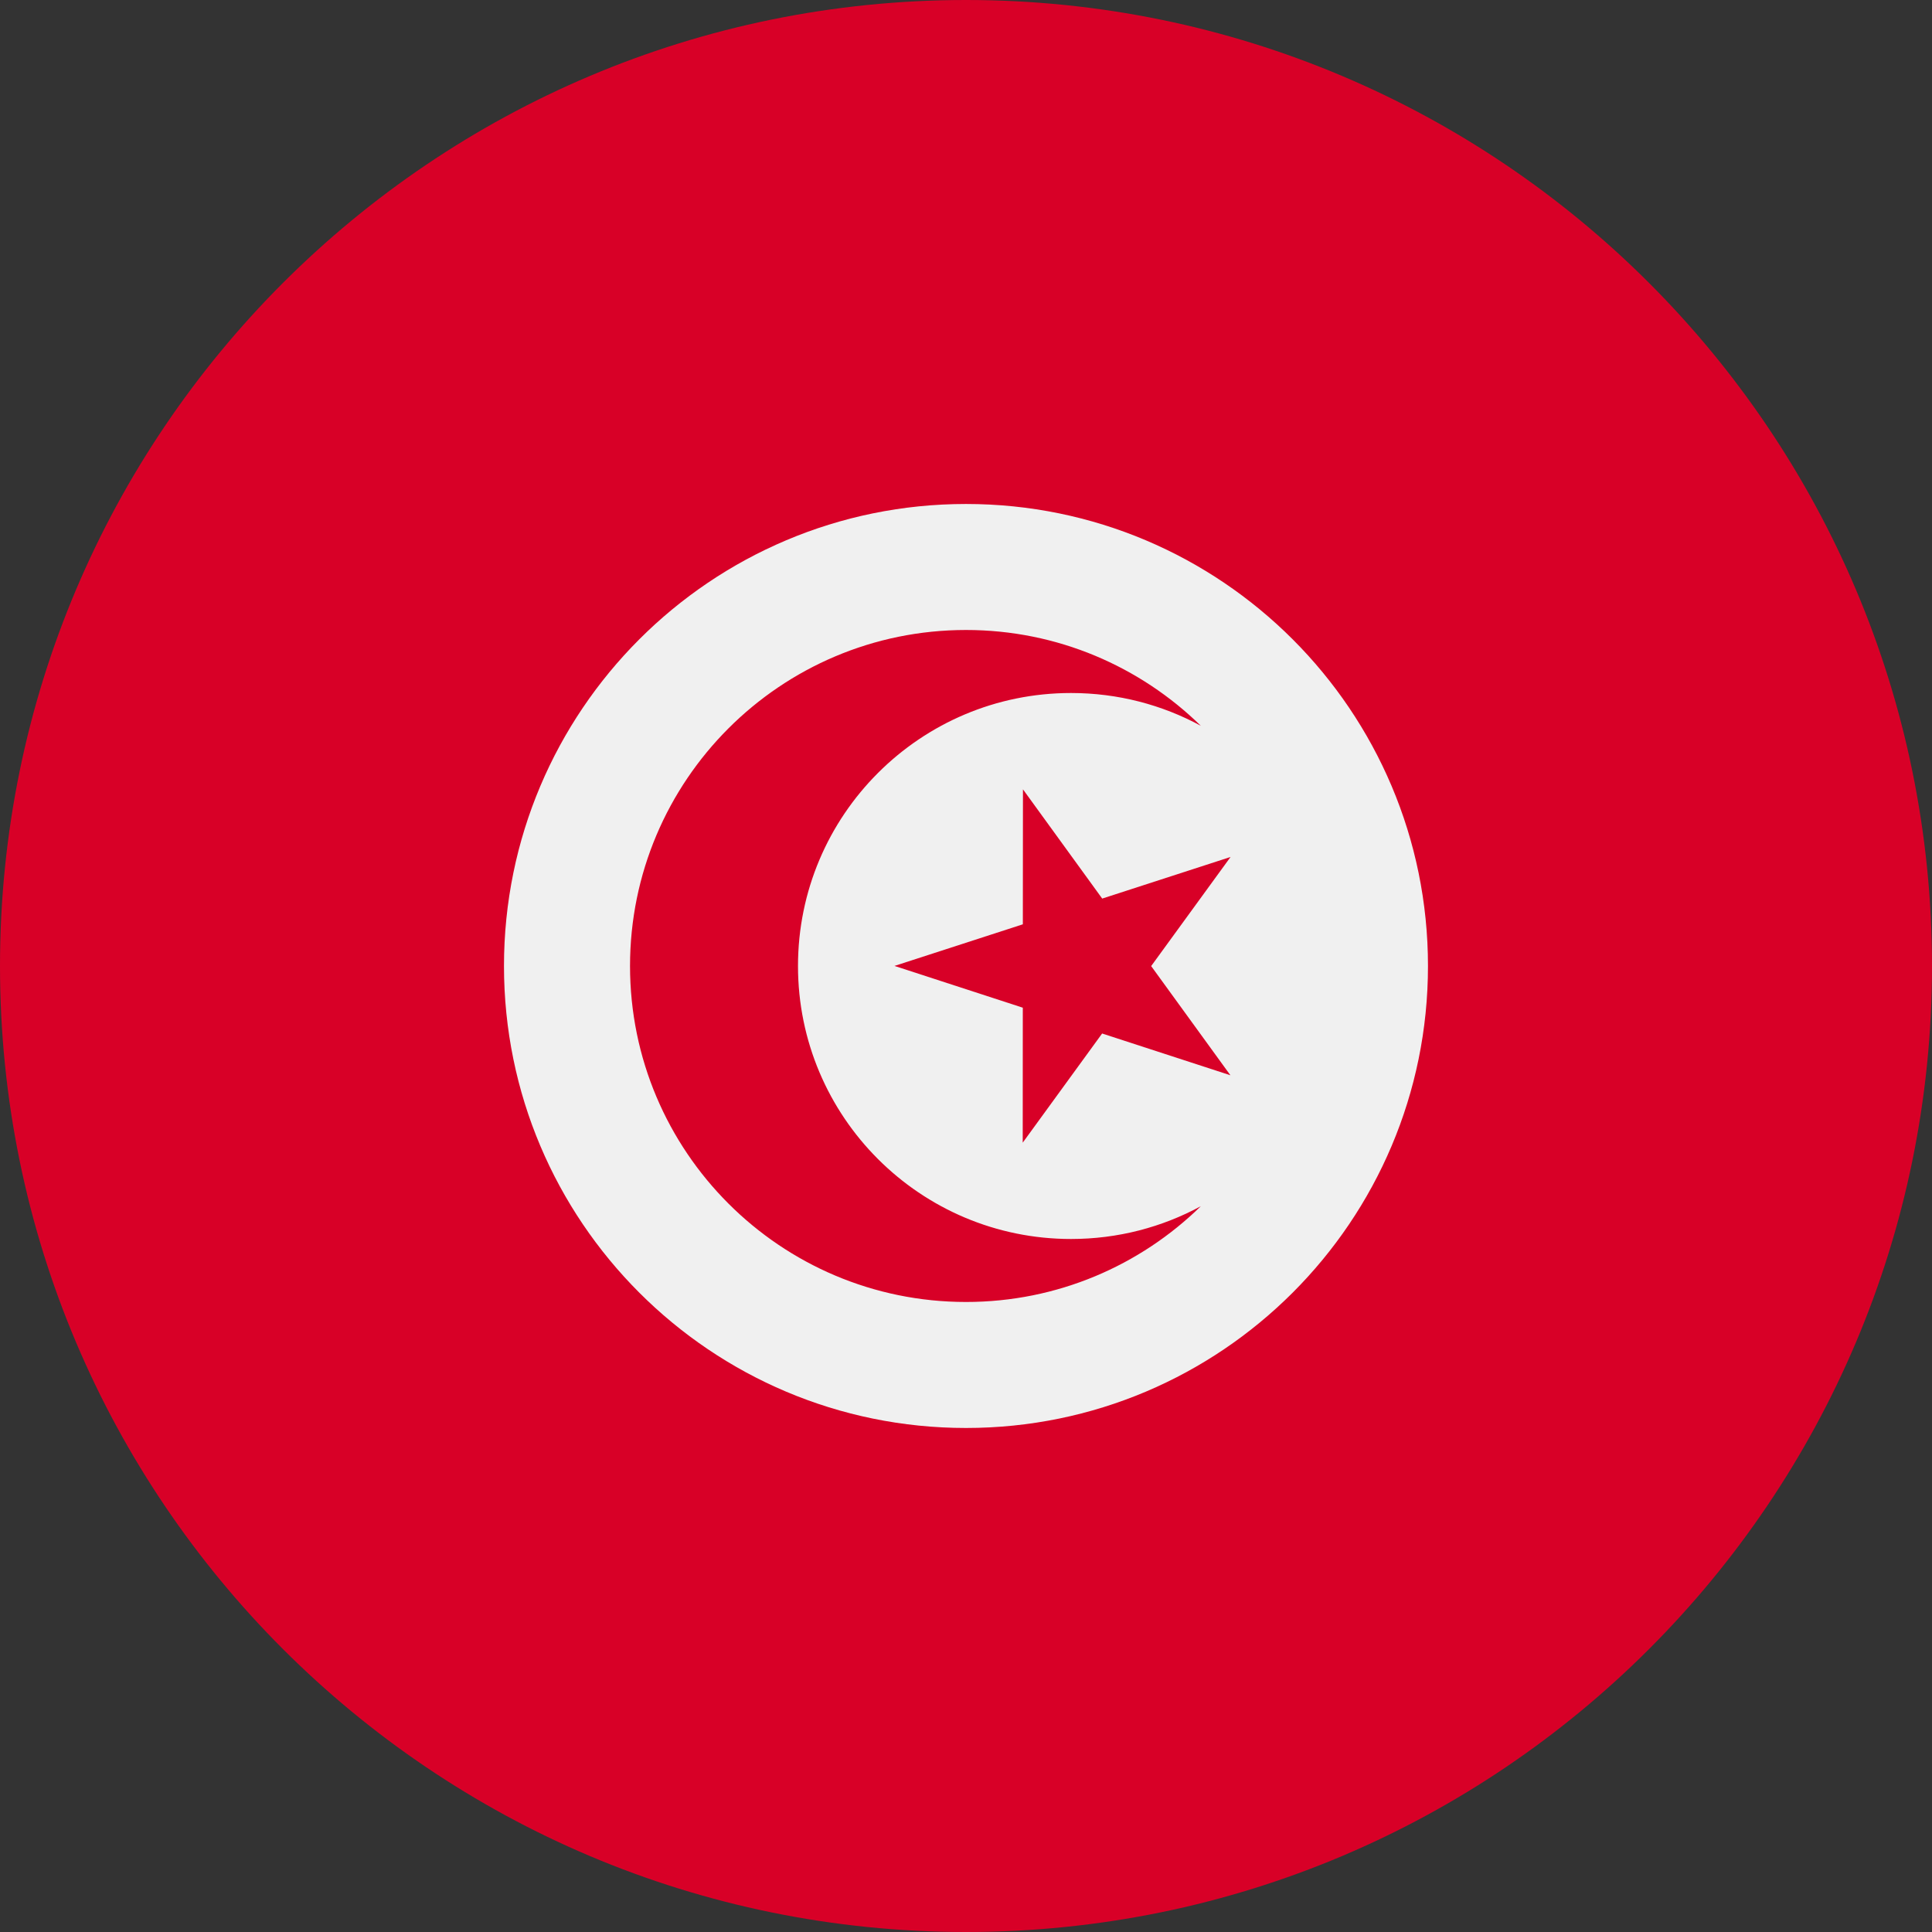 <svg width="50" height="50" viewBox="0 0 50 50" fill="none" xmlns="http://www.w3.org/2000/svg">
<rect x="0" y="0" width="50" height="50" fill="#333333" stroke="none"/>
<g clip-path="url(#clip0_105_2661)">
<path d="M25 50C38.807 50 50 38.807 50 25C50 11.193 38.807 0 25 0C11.193 0 0 11.193 0 25C0 38.807 11.193 50 25 50Z" fill="#D80027"/>
<path d="M25 36.956C31.603 36.956 36.956 31.603 36.956 25C36.956 18.397 31.603 13.043 25 13.043C18.396 13.043 13.043 18.397 13.043 25C13.043 31.603 18.396 36.956 25 36.956Z" fill="#F0F0F0"/>
<path d="M26.474 20.428L28.525 23.255L31.847 22.178L29.792 25.002L31.843 27.828L28.523 26.747L26.468 29.572L26.47 26.079L23.149 24.998L26.471 23.921L26.474 20.428Z" fill="#D80027"/>
<path d="M27.718 32.065C23.816 32.065 20.652 28.902 20.652 25C20.652 21.098 23.816 17.935 27.718 17.935C28.934 17.935 30.079 18.242 31.078 18.784C29.511 17.251 27.367 16.304 25 16.304C20.198 16.304 16.305 20.197 16.305 25C16.305 29.802 20.198 33.695 25 33.695C27.367 33.695 29.511 32.749 31.078 31.216C30.079 31.758 28.934 32.065 27.718 32.065Z" fill="#D80027"/>
</g>
<defs>
<clipPath id="clip0_105_2661">
<rect width="50" height="50" fill="white"/>
</clipPath>
</defs>
</svg>
